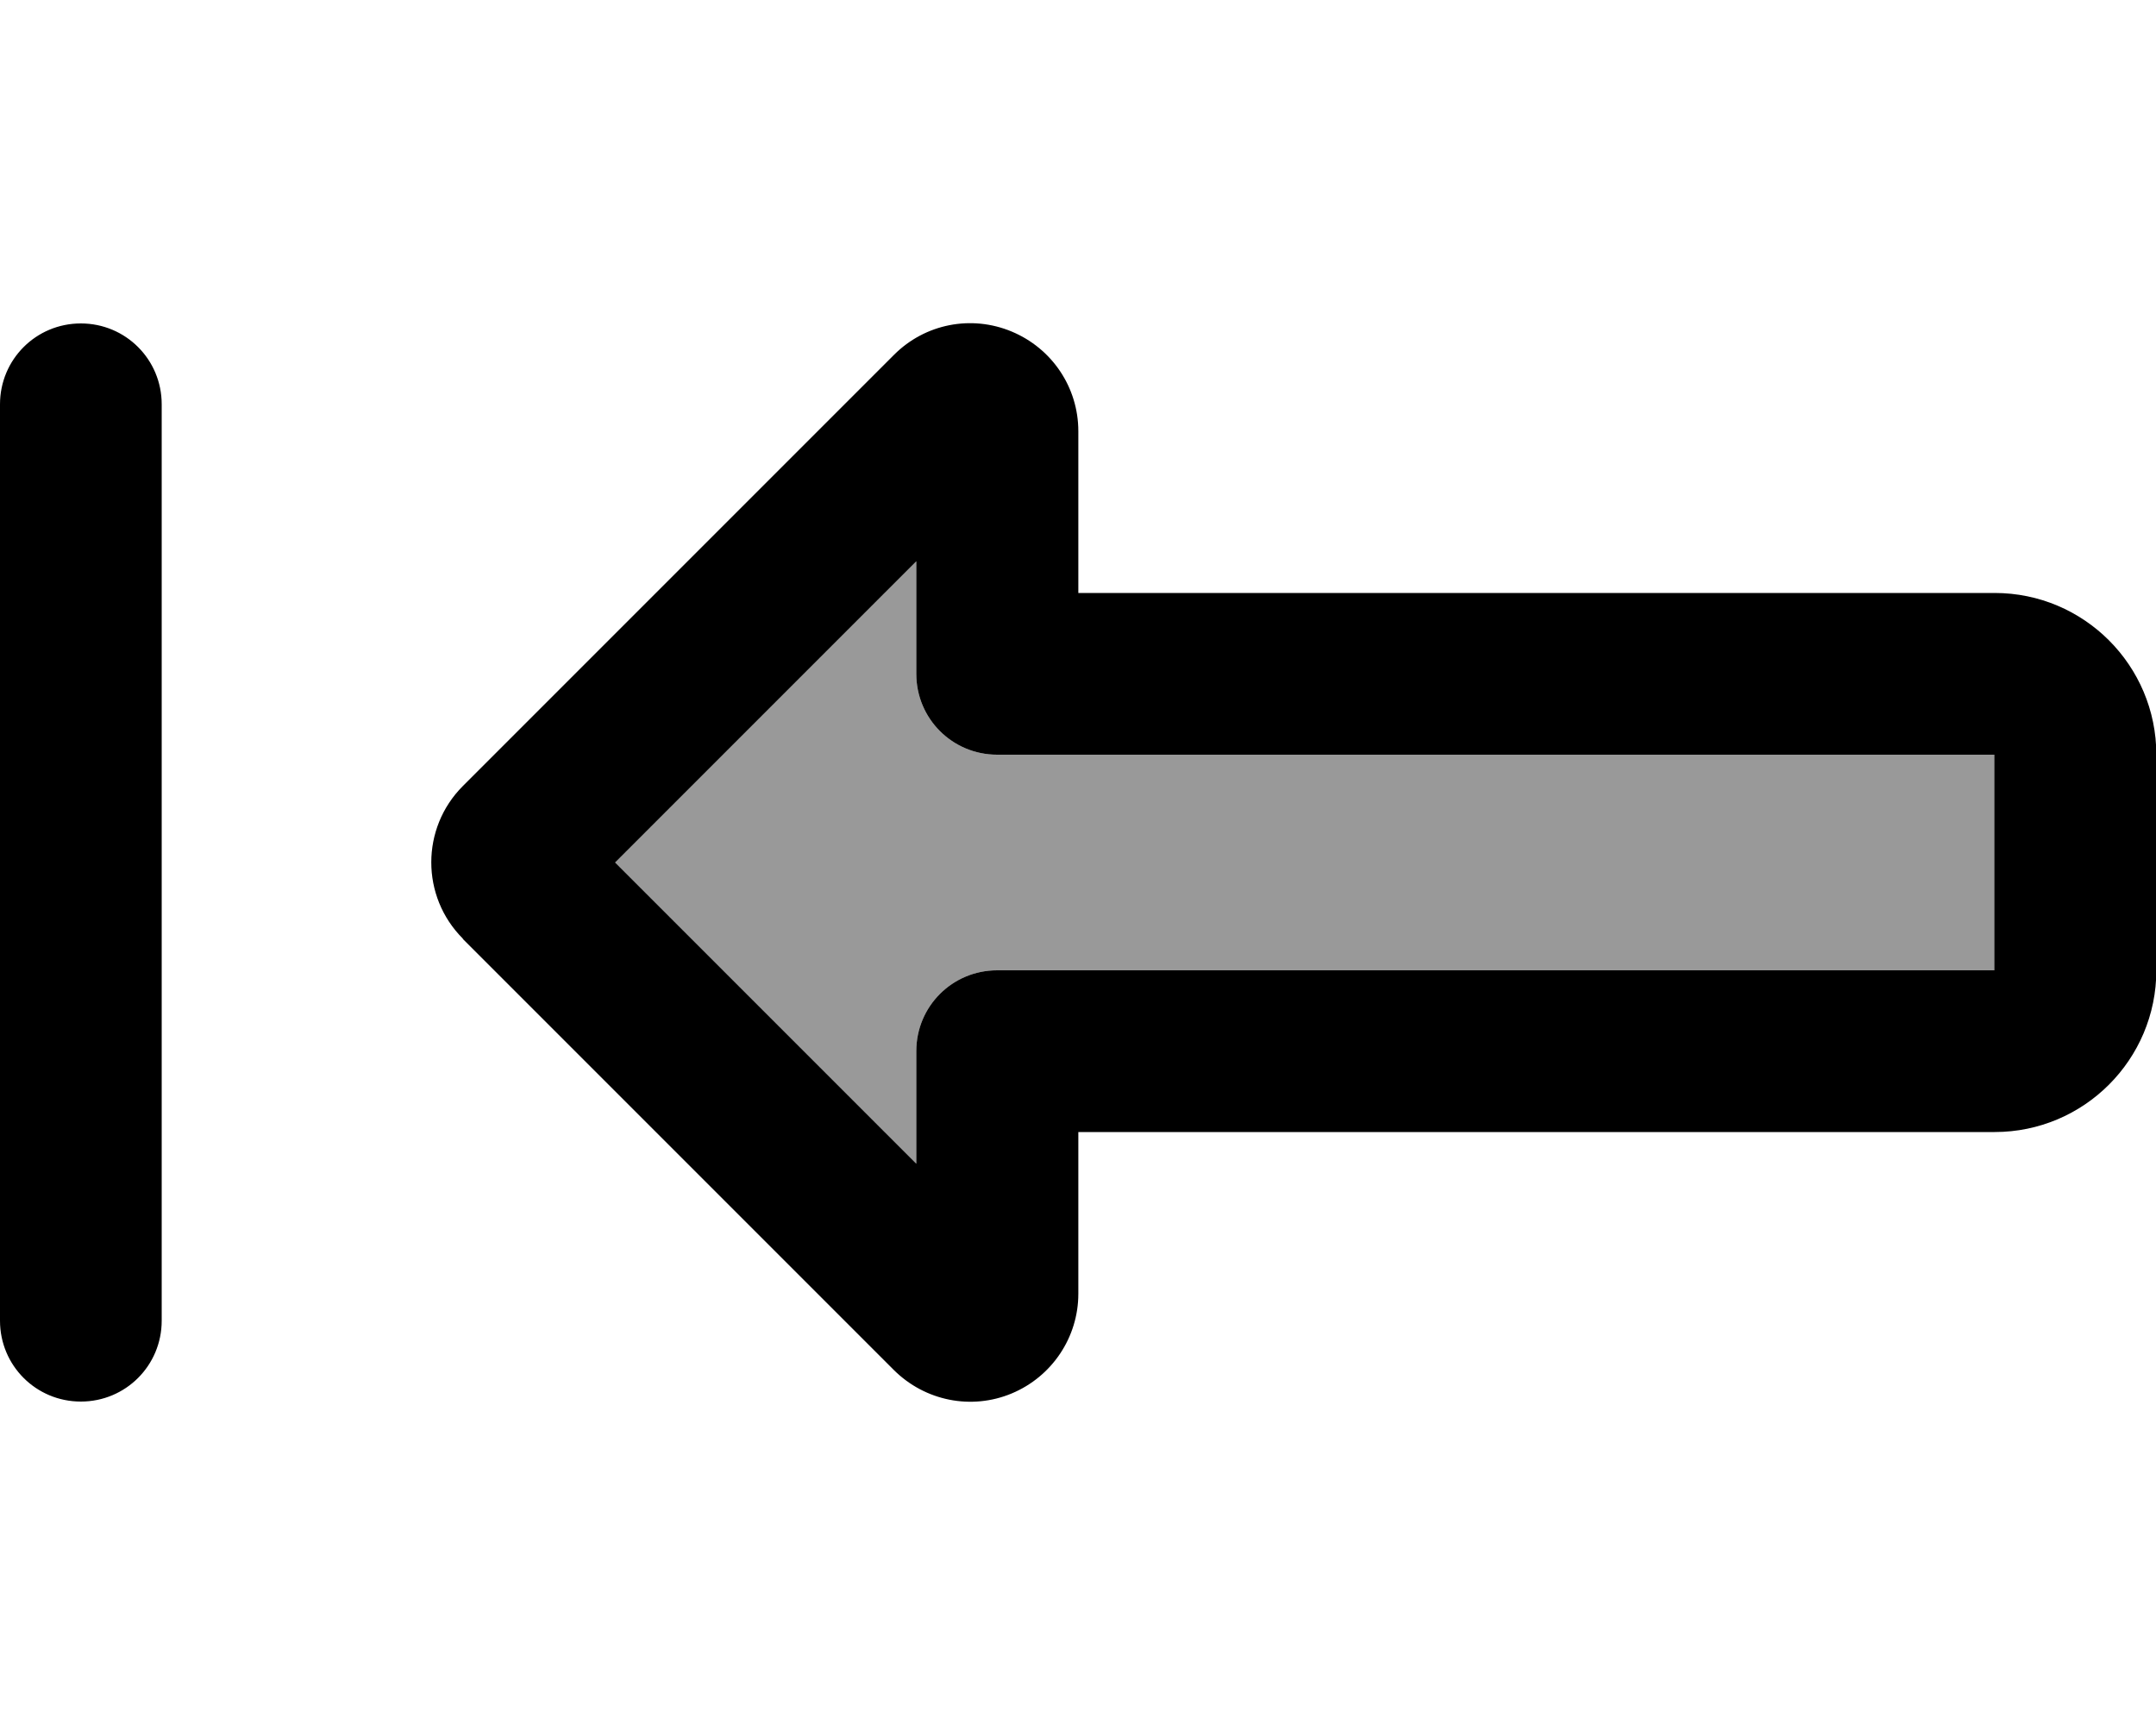 <svg xmlns="http://www.w3.org/2000/svg" viewBox="0 0 640 512"><!--! Font Awesome Pro 7.0.1 by @fontawesome - https://fontawesome.com License - https://fontawesome.com/license (Commercial License) Copyright 2025 Fonticons, Inc. --><path style="fill:currentColor;opacity:.4" d="M182.6 256l89.4 89.4 0-33.4c0-13.3 10.7-24 24-24l296 0 0-64-296 0c-13.3 0-24-10.7-24-24l0-33.4-89.4 89.4z"/><path style="fill:currentColor;opacity:1" d="M0 120c0-13.3 10.7-24 24-24s24 10.7 24 24l0 272c0 13.3-10.7 24-24 24S0 405.3 0 392L0 120zm272 46.6L182.6 256 272 345.4 272 312c0-13.3 10.7-24 24-24l296 0 0-64-296 0c-13.3 0-24-10.7-24-24l0-33.4zm-134.6 112c-12.5-12.5-12.5-32.8 0-45.3l128-128c9.2-9.2 22.9-11.9 34.9-6.9l0 0c12 5 19.8 16.6 19.8 29.6l0 48 272 0c26.5 0 48 21.5 48 48l0 64c0 26.5-21.5 48-48 48l-272 0 0 48c0 12.9-7.8 24.6-19.8 29.6l0 0c-12 5-25.7 2.2-34.9-6.9l-128-128z"/></svg>